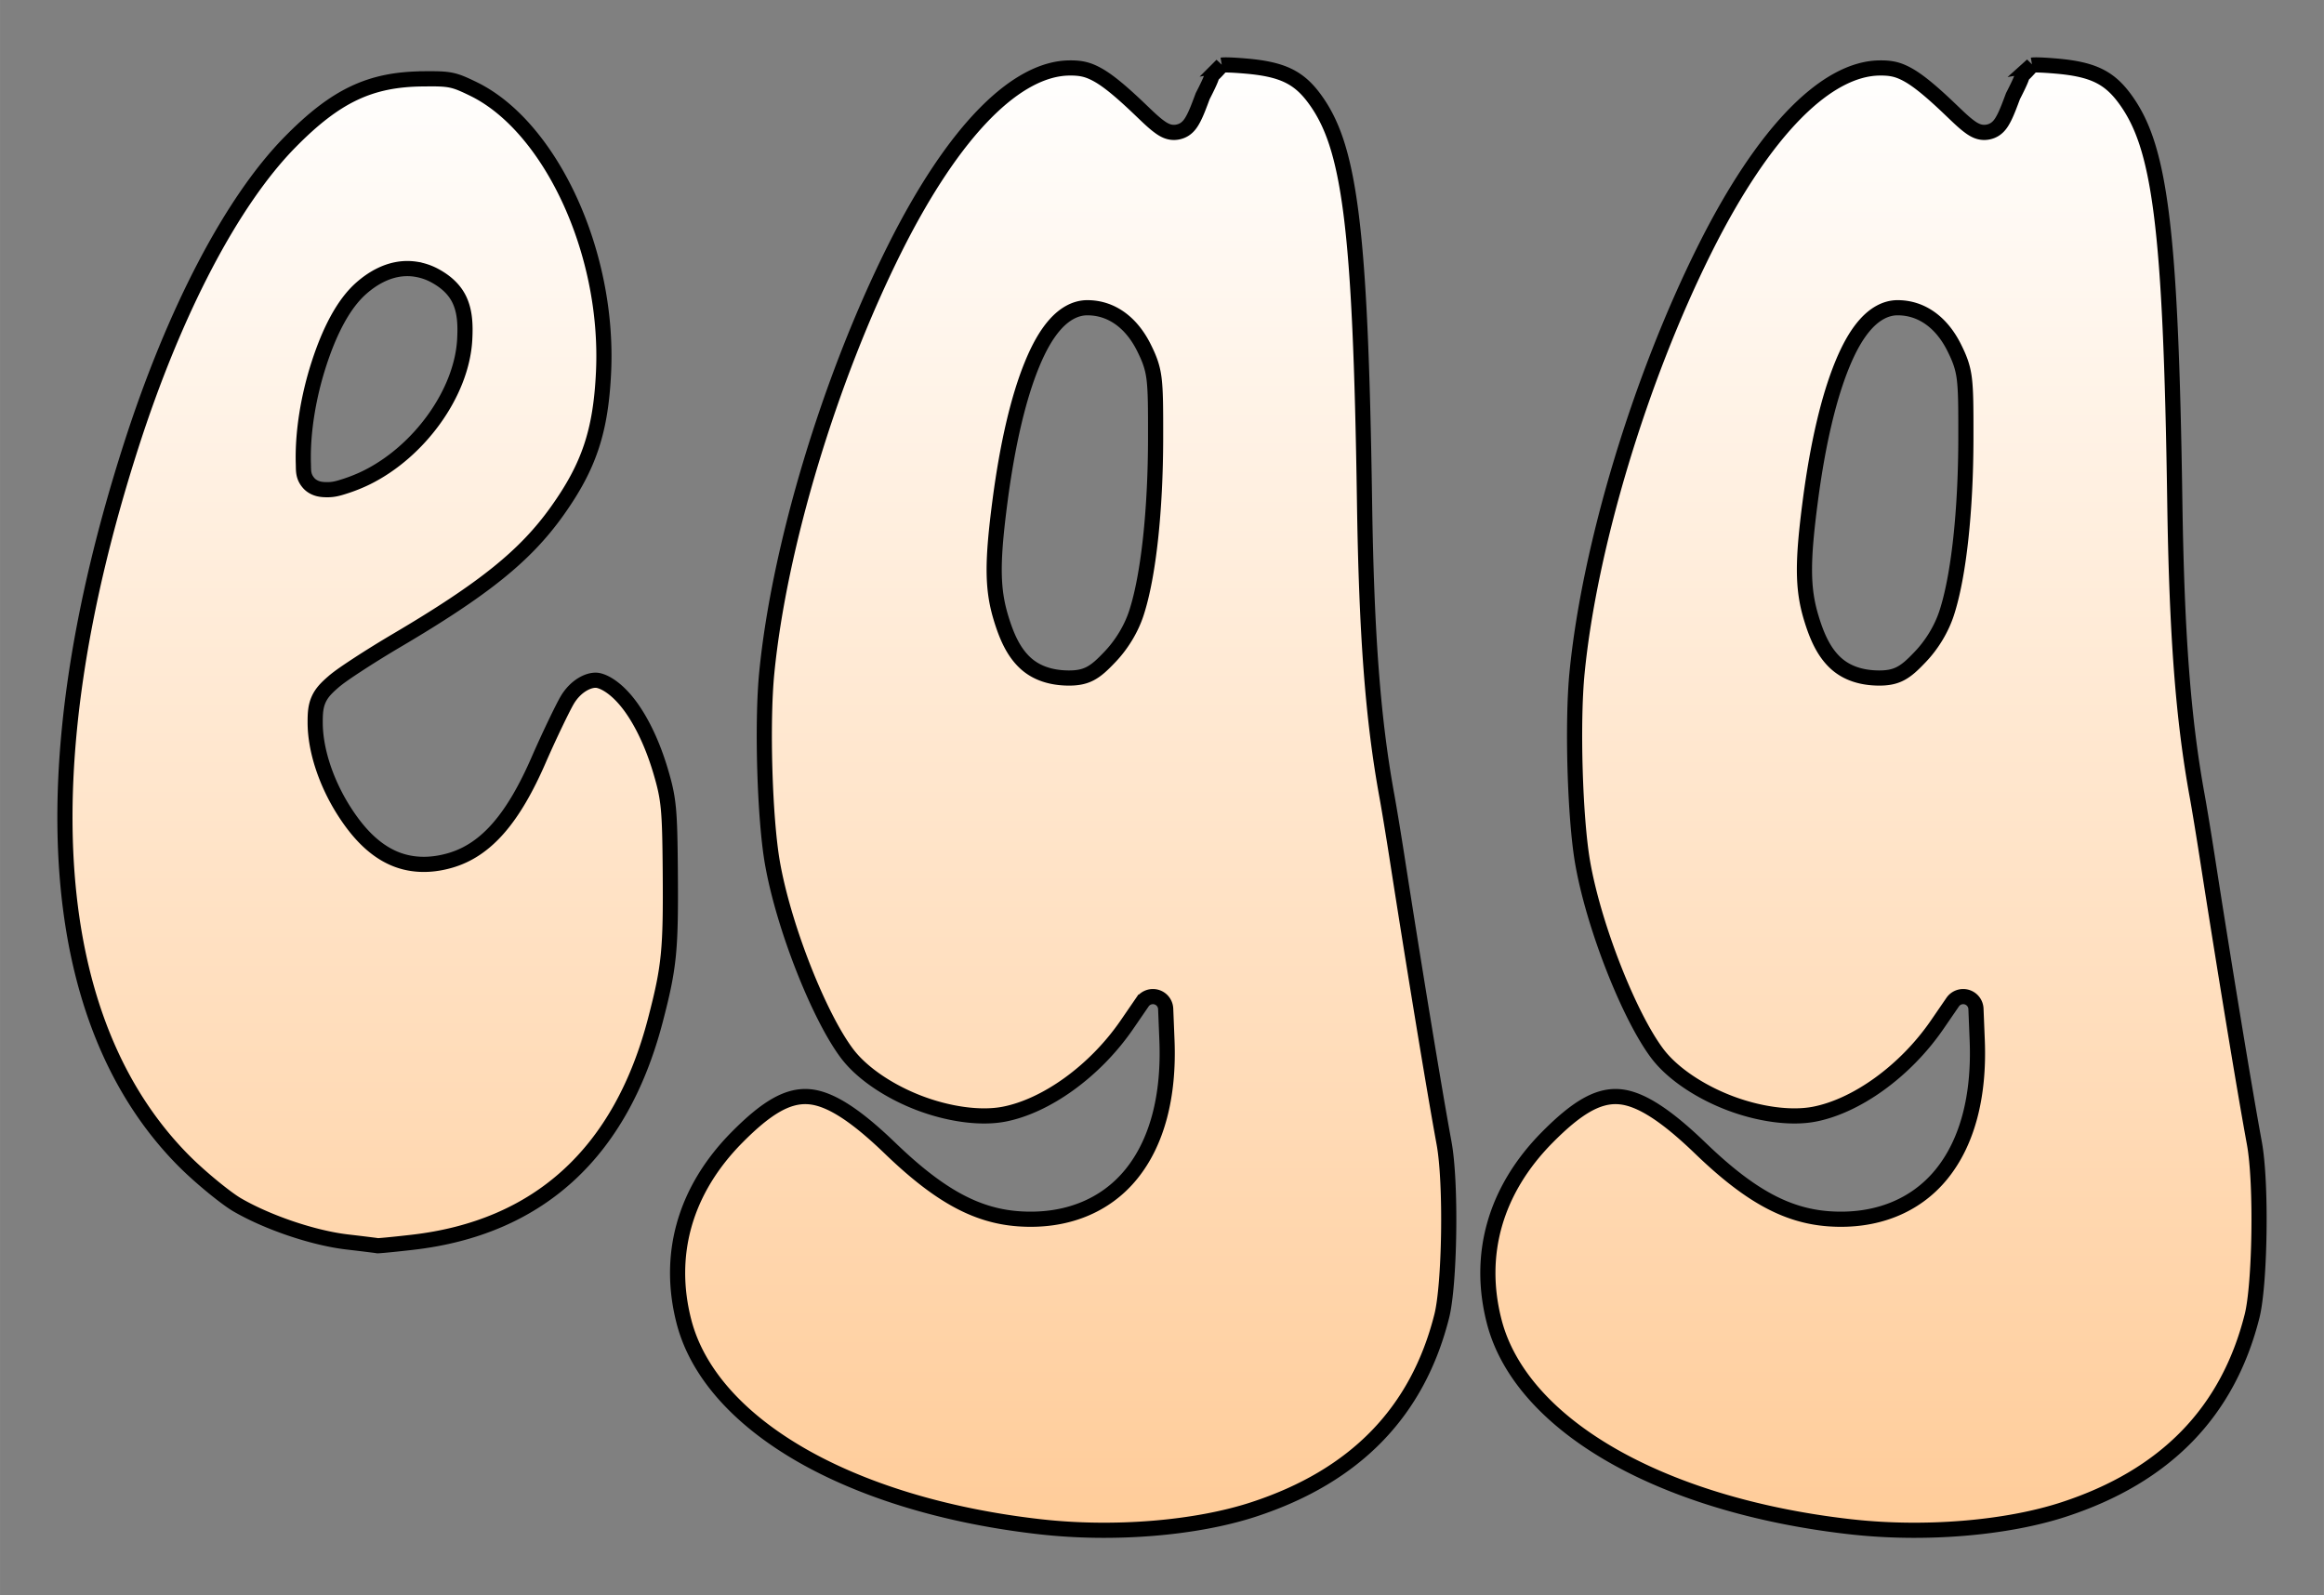 <?xml version="1.0" encoding="UTF-8" standalone="no"?>
<svg
   xmlns:dc="http://purl.org/dc/elements/1.1/"
   xmlns:cc="http://creativecommons.org/ns#"
   xmlns:rdf="http://www.w3.org/1999/02/22-rdf-syntax-ns#"
   xmlns:svg="http://www.w3.org/2000/svg"
   xmlns="http://www.w3.org/2000/svg"
   xmlns:xlink="http://www.w3.org/1999/xlink"
   width="40.557mm"
   height="27.841mm"
   viewBox="0 0 153.285 105.227"
   version="1.1"
   id="svg8">
  <rect x="0" y="0" width="153.285" height="105.227" fill="#808080" stroke="none"/>
  <title
     id="title4539">egg</title>
  <defs
     id="defs2">
    <linearGradient
       id="linearGradient4527">
      <stop
         id="stop4525"
         offset="0"
         style="stop-color:#ffffff;stop-opacity:1" />
      <stop
         id="stop4523"
         offset="1"
         style="stop-color:#ffcc99;stop-opacity:1;" />
    </linearGradient>
    <linearGradient
       xlink:href="#linearGradient4527"
       id="linearGradient4529"
       x1="98.462"
       y1="186.332"
       x2="98.462"
       y2="283.885"
       gradientUnits="userSpaceOnUse" />
  </defs>
  <g
     transform="translate(-24.861,-182.896)"
     id="layer1">
    <path
       style="fill:url(#linearGradient4529);fill-opacity:1;stroke:#000000;stroke-width:1;stroke-miterlimit:4;stroke-dasharray:none;stroke-opacity:1"
       id="path3710"
       d="m 105.453,187.191 c -1.256,1.423 -0.077,-0.256 -1.264,2.043 -0.22,0.588 -0.385,1.039 -0.578,1.418 -0.193,0.379 -0.457,0.82 -1.039,0.947 -0.582,0.128 -1.001,-0.156 -1.34,-0.416 -0.339,-0.26 -0.686,-0.598 -1.145,-1.037 -1.25,-1.198 -2.11,-1.91 -2.787,-2.293 -0.677,-0.383 -1.157,-0.482 -1.918,-0.473 -1.668,0.02 -3.546,0.972 -5.525,2.973 -1.979,2.001 -4.019,5.02 -5.986,8.955 -4.293,8.588 -7.617,19.63 -8.436,27.965 -0.327,3.327 -0.136,9.62 0.367,12.514 0.745,4.288 3.121,10.239 4.953,12.641 0.969,1.271 2.746,2.463 4.691,3.213 1.946,0.75 4.058,1.053 5.615,0.758 2.771,-0.526 5.997,-2.809 8.127,-5.906 l 1.023,-1.49 a 0.842,0.842 0 0 1 1.535,0.443 l 0.084,2.086 c 0.147,3.702 -0.658,6.741 -2.367,8.836 -1.709,2.095 -4.327,3.149 -7.42,2.928 -2.846,-0.204 -5.302,-1.599 -8.479,-4.66 -2.37,-2.284 -4.047,-3.316 -5.4,-3.398 -1.354,-0.082 -2.734,0.702 -4.705,2.697 -3.428,3.471 -4.635,7.734 -3.48,12.168 0.858,3.292 3.501,6.308 7.576,8.688 4.075,2.38 9.555,4.101 15.904,4.82 4.869,0.551 10.276,0.101 14.068,-1.137 6.726,-2.196 10.832,-6.431 12.428,-12.756 0.523,-2.072 0.641,-8.764 0.152,-11.418 -0.635,-3.448 -2.004,-11.773 -3.117,-18.941 -0.214,-1.375 -0.51,-3.167 -0.652,-3.947 -0.928,-5.079 -1.346,-10.641 -1.477,-19.453 -0.134,-9.086 -0.379,-14.98 -0.889,-18.971 -0.51,-3.991 -1.264,-6.023 -2.402,-7.574 -1.04,-1.417 -2.124,-1.956 -4.557,-2.162 -0.919,-0.078 -1.405,-0.086 -1.562,-0.059 z m 53.445,0 c -1.256,1.423 -0.077,-0.257 -1.264,2.043 -0.22,0.588 -0.386,1.039 -0.578,1.418 -0.193,0.379 -0.455,0.819 -1.037,0.947 -0.582,0.128 -1.001,-0.156 -1.34,-0.416 -0.339,-0.26 -0.686,-0.598 -1.145,-1.037 -1.25,-1.198 -2.112,-1.91 -2.789,-2.293 -0.677,-0.383 -1.157,-0.482 -1.918,-0.473 -1.668,0.02 -3.546,0.972 -5.525,2.973 -1.979,2.001 -4.019,5.02 -5.986,8.955 -4.293,8.588 -7.617,19.63 -8.436,27.965 -0.327,3.327 -0.136,9.62 0.367,12.514 0.745,4.288 3.121,10.239 4.953,12.641 0.969,1.271 2.746,2.463 4.691,3.213 1.946,0.75 4.058,1.053 5.615,0.758 2.771,-0.526 5.997,-2.809 8.127,-5.906 l 1.023,-1.49 a 0.842,0.842 0 0 1 1.535,0.443 l 0.084,2.086 c 0.147,3.702 -0.658,6.741 -2.367,8.836 -1.709,2.095 -4.327,3.149 -7.42,2.928 -2.846,-0.204 -5.302,-1.599 -8.479,-4.66 -2.37,-2.284 -4.047,-3.316 -5.4,-3.398 -1.354,-0.082 -2.734,0.702 -4.705,2.697 -3.428,3.471 -4.635,7.734 -3.48,12.168 0.858,3.292 3.5,6.308 7.576,8.688 4.076,2.38 9.557,4.101 15.906,4.82 4.869,0.551 10.274,0.101 14.066,-1.137 6.726,-2.196 10.834,-6.431 12.43,-12.756 0.523,-2.072 0.641,-8.764 0.152,-11.418 -0.635,-3.448 -2.006,-11.773 -3.119,-18.941 -0.214,-1.376 -0.508,-3.169 -0.65,-3.947 -0.928,-5.079 -1.348,-10.641 -1.479,-19.453 -0.134,-9.086 -0.379,-14.98 -0.889,-18.971 -0.51,-3.991 -1.264,-6.023 -2.402,-7.574 -1.04,-1.417 -2.124,-1.956 -4.557,-2.162 -0.919,-0.078 -1.405,-0.086 -1.562,-0.059 z m -106.139,0.908 c -3.47,0.03 -5.752,1.099 -8.773,4.174 -3.802,3.868 -7.614,11.081 -10.502,20.102 -6.866,21.45 -5.497,37.992 3.463,47.059 1.111,1.124 2.836,2.523 3.561,2.943 2.029,1.176 5.045,2.191 7.248,2.447 0.53,0.062 1.026,0.121 1.4,0.168 0.187,0.023 0.345,0.043 0.463,0.059 0.061,0.008 0.117,0.02 0.15,0.023 0.025,-10e-4 0.061,-0.002 0.113,-0.006 0.122,-0.009 0.3,-0.024 0.518,-0.045 0.435,-0.041 1.024,-0.104 1.654,-0.176 8.324,-0.954 13.757,-5.9 16.039,-14.672 0.916,-3.519 1.02,-4.593 0.977,-9.881 -0.034,-4.054 -0.095,-4.703 -0.646,-6.557 -0.507,-1.702 -1.195,-3.145 -1.936,-4.178 -0.741,-1.032 -1.531,-1.618 -2.137,-1.766 -0.55,-0.134 -1.502,0.294 -2.094,1.314 -0.304,0.525 -1.194,2.372 -1.871,3.926 -1.646,3.776 -3.408,5.919 -5.824,6.621 -1.374,0.4 -2.715,0.353 -3.906,-0.219 -1.191,-0.572 -2.196,-1.612 -3.113,-3.055 -1.163,-1.829 -1.893,-3.986 -1.895,-5.82 -3.58e-4,-0.579 0.018,-1.048 0.229,-1.52 0.21,-0.471 0.552,-0.798 0.979,-1.168 0.346,-0.3 0.913,-0.687 1.66,-1.174 0.747,-0.487 1.643,-1.043 2.518,-1.559 5.796,-3.419 8.483,-5.606 10.551,-8.496 2.119,-2.962 2.901,-5.286 3.084,-9.207 0.373,-8.01 -3.577,-16.234 -8.58,-18.67 -1.323,-0.644 -1.539,-0.686 -3.328,-0.67 z m -0.438,12.564 c 0.416,0.068 0.826,0.205 1.209,0.412 0.732,0.394 1.33,0.924 1.656,1.648 0.326,0.725 0.381,1.544 0.326,2.564 -0.191,3.54 -3.005,7.4 -6.475,9.113 -0.438,0.216 -0.911,0.404 -1.348,0.547 -0.436,0.143 -0.784,0.252 -1.209,0.252 -0.186,0 -0.359,-0.002 -0.568,-0.047 -0.21,-0.045 -0.487,-0.162 -0.682,-0.381 -0.39,-0.437 -0.348,-0.837 -0.361,-1.248 -0.069,-2.122 0.34,-4.501 1.023,-6.613 0.683,-2.112 1.594,-3.948 2.811,-5.014 0.73,-0.639 1.525,-1.069 2.359,-1.223 0.418,-0.077 0.842,-0.08 1.258,-0.012 z m 44.256,2.533 c 1.598,0 2.912,0.982 3.732,2.629 0.336,0.674 0.571,1.234 0.672,2.062 0.101,0.829 0.102,1.916 0.1,3.943 -0.006,4.666 -0.456,9.025 -1.268,11.51 -0.343,1.05 -0.975,2.087 -1.754,2.9 -0.479,0.5 -0.835,0.849 -1.291,1.09 -0.456,0.241 -0.952,0.298 -1.447,0.293 -1.105,-0.011 -2.103,-0.308 -2.852,-1.01 -0.749,-0.702 -1.214,-1.7 -1.607,-3.023 -0.566,-1.905 -0.561,-3.692 -0.041,-7.66 0.492,-3.749 1.209,-6.803 2.105,-8.988 0.448,-1.093 0.937,-1.971 1.516,-2.627 0.579,-0.656 1.306,-1.119 2.135,-1.119 z m 53.445,0 c 1.598,0 2.912,0.982 3.732,2.629 0.336,0.674 0.571,1.234 0.672,2.062 0.101,0.829 0.102,1.916 0.1,3.943 -0.006,4.666 -0.456,9.025 -1.268,11.51 -0.343,1.049 -0.972,2.087 -1.752,2.9 -0.479,0.5 -0.836,0.849 -1.293,1.09 -0.457,0.241 -0.952,0.298 -1.447,0.293 -1.105,-0.011 -2.103,-0.308 -2.852,-1.01 -0.749,-0.702 -1.214,-1.7 -1.607,-3.023 -0.566,-1.905 -0.561,-3.692 -0.041,-7.66 0.491,-3.749 1.209,-6.803 2.105,-8.988 0.448,-1.093 0.937,-1.971 1.516,-2.627 0.579,-0.656 1.306,-1.119 2.135,-1.119 z" />
  </g>
</svg>

